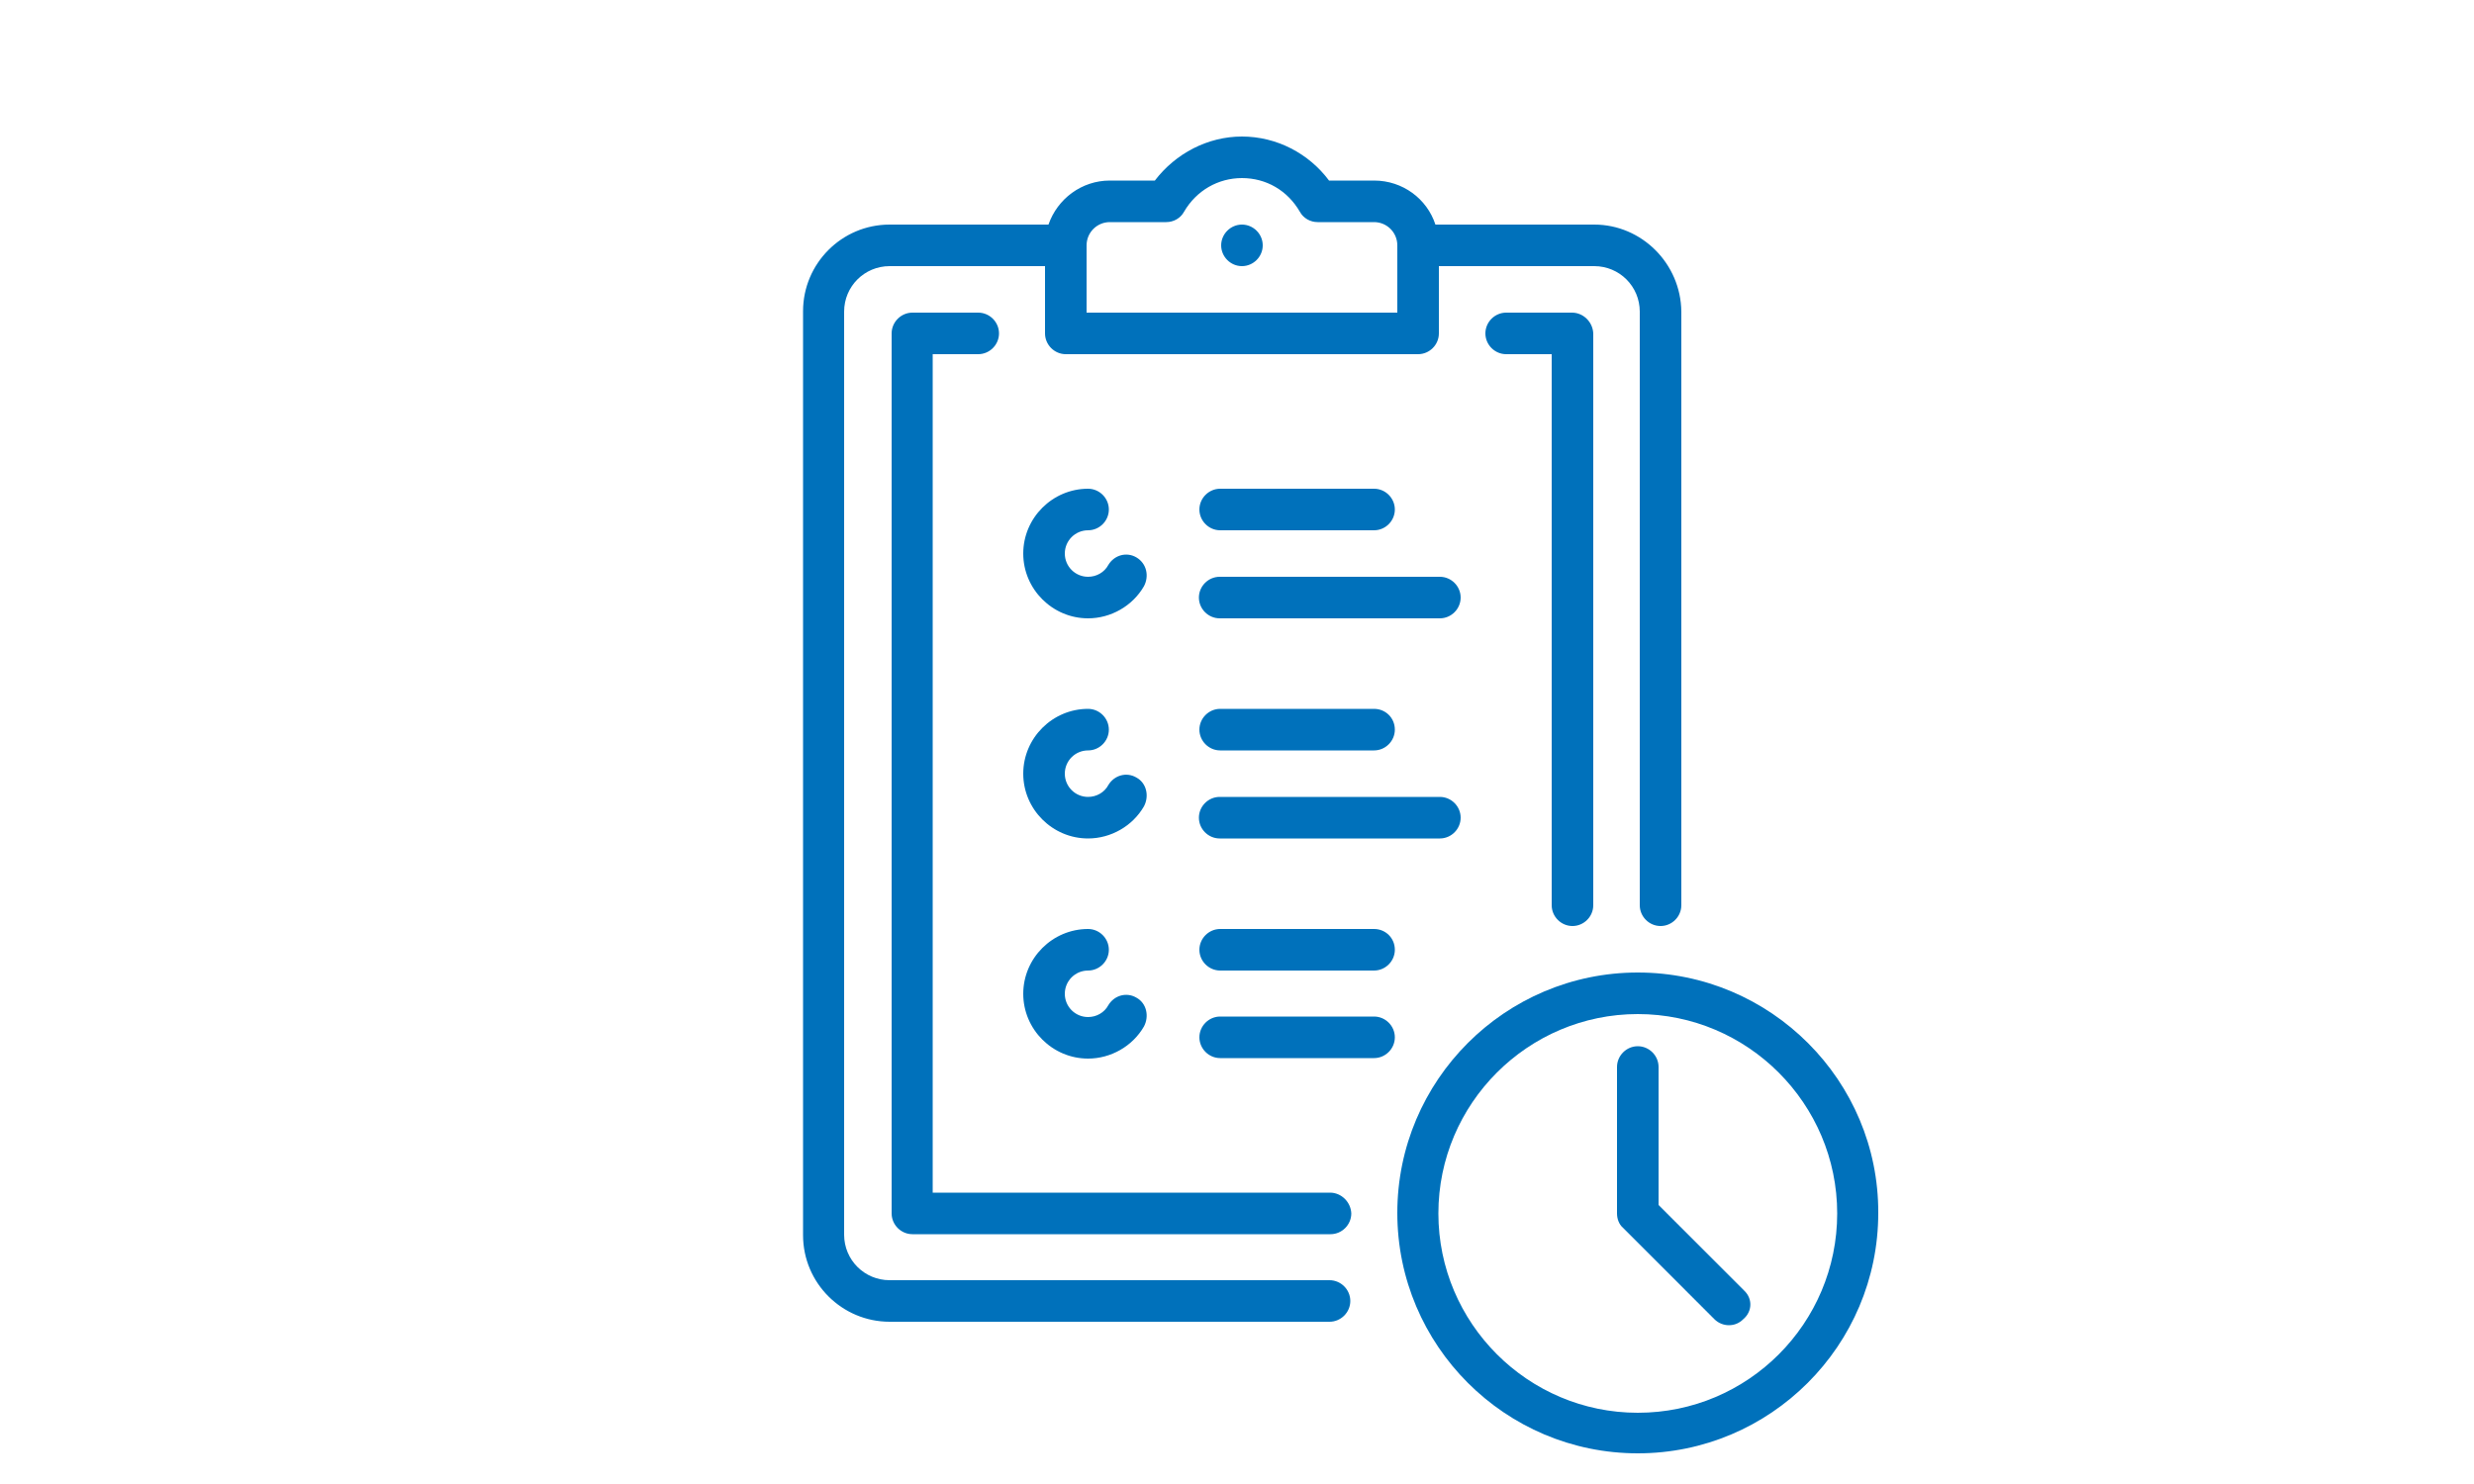 <?xml version="1.0" encoding="utf-8"?>
<!-- Generator: Adobe Illustrator 19.2.0, SVG Export Plug-In . SVG Version: 6.00 Build 0)  -->
<svg version="1.1" id="Слой_1" xmlns="http://www.w3.org/2000/svg" xmlns:xlink="http://www.w3.org/1999/xlink" x="0px" y="0px"
	 viewBox="0 0 500 300" style="enable-background:new 0 0 500 300;" xml:space="preserve">
<style type="text/css">
	.st0{fill:#0071BB;}
</style>
<g>
	<path class="st0" d="M322.2,45.4h-32.1c-1.7-5.2-6.6-8.9-12.4-8.9h-9.1c-4.1-5.5-10.6-8.9-17.6-8.9c-6.9,0-13.4,3.4-17.6,8.9h-9.1
		c-5.7,0-10.6,3.7-12.4,8.9h-32.1c-9.7,0-17.5,7.9-17.5,17.5v186.8c0,9.7,7.9,17.5,17.5,17.5h88.9c2.3,0,4.2-1.9,4.2-4.2
		s-1.9-4.2-4.2-4.2h-88.9c-5.1,0-9.2-4.1-9.2-9.2V63c0-5.1,4.1-9.2,9.2-9.2h31.4v13.6c0,2.3,1.9,4.2,4.2,4.2h71.2
		c2.3,0,4.2-1.9,4.2-4.2V53.8h31.4c5.1,0,9.2,4.1,9.2,9.2V183c0,2.3,1.9,4.2,4.2,4.2c2.3,0,4.2-1.9,4.2-4.2V63
		C339.7,53.3,331.8,45.4,322.2,45.4L322.2,45.4z M282.4,63.2h-62.8V49.6c0,0,0,0,0,0c0,0,0,0,0,0c0-2.6,2.1-4.7,4.7-4.7h11.4
		c1.5,0,2.9-0.8,3.6-2.1c2.5-4.3,6.9-6.8,11.7-6.8c4.9,0,9.2,2.5,11.7,6.8c0.7,1.3,2.1,2.1,3.6,2.1h11.4c2.6,0,4.7,2.1,4.7,4.7
		c0,0,0,0,0,0c0,0,0,0,0,0V63.2z M282.4,63.2"/>
	<path class="st0" d="M268.8,241.1h-80.3V71.6h9.2c2.3,0,4.2-1.9,4.2-4.2c0-2.3-1.9-4.2-4.2-4.2h-13.3c-2.3,0-4.2,1.9-4.2,4.2v177.9
		c0,2.3,1.9,4.2,4.2,4.2h84.5c2.3,0,4.2-1.9,4.2-4.2C273,243,271.1,241.1,268.8,241.1L268.8,241.1z M268.8,241.1"/>
	<path class="st0" d="M317.7,63.2h-13.3c-2.3,0-4.2,1.9-4.2,4.2c0,2.3,1.9,4.2,4.2,4.2h9.2V183c0,2.3,1.9,4.2,4.2,4.2
		c2.3,0,4.2-1.9,4.2-4.2V67.4C321.9,65.1,320,63.2,317.7,63.2L317.7,63.2z M317.7,63.2"/>
	<path class="st0" d="M291,116.6h-44.5c-2.3,0-4.2,1.9-4.2,4.2c0,2.3,1.9,4.2,4.2,4.2H291c2.3,0,4.2-1.9,4.2-4.2
		C295.2,118.5,293.3,116.6,291,116.6L291,116.6z M291,116.6"/>
	<path class="st0" d="M277.7,98.8h-31.1c-2.3,0-4.2,1.9-4.2,4.2c0,2.3,1.9,4.2,4.2,4.2h31.1c2.3,0,4.2-1.9,4.2-4.2
		C281.9,100.7,280,98.8,277.7,98.8L277.7,98.8z M277.7,98.8"/>
	<path class="st0" d="M352.5,260.9l-17.3-17.3v-27.9c0-2.3-1.9-4.2-4.2-4.2c-2.3,0-4.2,1.9-4.2,4.2v29.6c0,1.1,0.4,2.2,1.2,2.9
		l18.5,18.5c0.8,0.8,1.9,1.2,2.9,1.2c1.1,0,2.1-0.4,2.9-1.2C354.2,265.1,354.2,262.5,352.5,260.9L352.5,260.9z M352.5,260.9"/>
	<path class="st0" d="M331,196.6c-26.8,0-48.6,21.8-48.6,48.6c0,26.8,21.8,48.6,48.6,48.6c26.8,0,48.6-21.8,48.6-48.6
		C379.7,218.5,357.9,196.6,331,196.6L331,196.6z M331,285.6c-22.2,0-40.3-18.1-40.3-40.3c0-22.2,18.1-40.3,40.3-40.3
		c22.2,0,40.3,18.1,40.3,40.3C371.3,267.5,353.3,285.6,331,285.6L331,285.6z M331,285.6"/>
	<path class="st0" d="M229.7,112.7c-2-1.2-4.5-0.5-5.7,1.5c-0.8,1.5-2.4,2.4-4.1,2.4c-2.6,0-4.7-2.1-4.7-4.7c0-2.6,2.1-4.7,4.7-4.7
		c2.3,0,4.2-1.9,4.2-4.2c0-2.3-1.9-4.2-4.2-4.2c-7.2,0-13.1,5.9-13.1,13.1c0,7.2,5.9,13.1,13.1,13.1c4.6,0,9-2.5,11.3-6.5
		C232.3,116.4,231.7,113.9,229.7,112.7L229.7,112.7z M229.7,112.7"/>
	<path class="st0" d="M291,161.1h-44.5c-2.3,0-4.2,1.9-4.2,4.2s1.9,4.2,4.2,4.2H291c2.3,0,4.2-1.9,4.2-4.2S293.3,161.1,291,161.1
		L291,161.1z M291,161.1"/>
	<path class="st0" d="M277.7,143.3h-31.1c-2.3,0-4.2,1.9-4.2,4.2c0,2.3,1.9,4.2,4.2,4.2h31.1c2.3,0,4.2-1.9,4.2-4.2
		C281.9,145.1,280,143.3,277.7,143.3L277.7,143.3z M277.7,143.3"/>
	<path class="st0" d="M229.7,157.2c-2-1.2-4.5-0.5-5.7,1.5c-0.8,1.5-2.4,2.4-4.1,2.4c-2.6,0-4.7-2.1-4.7-4.7s2.1-4.7,4.7-4.7
		c2.3,0,4.2-1.9,4.2-4.2c0-2.3-1.9-4.2-4.2-4.2c-7.2,0-13.1,5.9-13.1,13.1c0,7.2,5.9,13.1,13.1,13.1c4.6,0,9-2.5,11.3-6.5
		C232.3,160.9,231.7,158.3,229.7,157.2L229.7,157.2z M229.7,157.2"/>
	<path class="st0" d="M277.7,205.5h-31.1c-2.3,0-4.2,1.9-4.2,4.2c0,2.3,1.9,4.2,4.2,4.2h31.1c2.3,0,4.2-1.9,4.2-4.2
		C281.9,207.4,280,205.5,277.7,205.5L277.7,205.5z M277.7,205.5"/>
	<path class="st0" d="M277.7,187.8h-31.1c-2.3,0-4.2,1.9-4.2,4.2c0,2.3,1.9,4.2,4.2,4.2h31.1c2.3,0,4.2-1.9,4.2-4.2
		C281.9,189.6,280,187.8,277.7,187.8L277.7,187.8z M277.7,187.8"/>
	<path class="st0" d="M229.7,201.7c-2-1.2-4.5-0.5-5.7,1.5c-0.8,1.5-2.4,2.4-4.1,2.4c-2.6,0-4.7-2.1-4.7-4.7s2.1-4.7,4.7-4.7
		c2.3,0,4.2-1.9,4.2-4.2c0-2.3-1.9-4.2-4.2-4.2c-7.2,0-13.1,5.9-13.1,13.1c0,7.2,5.9,13.1,13.1,13.1c4.6,0,9-2.5,11.3-6.5
		C232.3,205.4,231.7,202.8,229.7,201.7L229.7,201.7z M229.7,201.7"/>
	<path class="st0" d="M251,45.4L251,45.4c-2.3,0-4.2,1.9-4.2,4.2c0,2.3,1.9,4.2,4.2,4.2c2.3,0,4.2-1.9,4.2-4.2
		C255.2,47.3,253.3,45.4,251,45.4L251,45.4z M251,45.4"/>
</g>
</svg>
